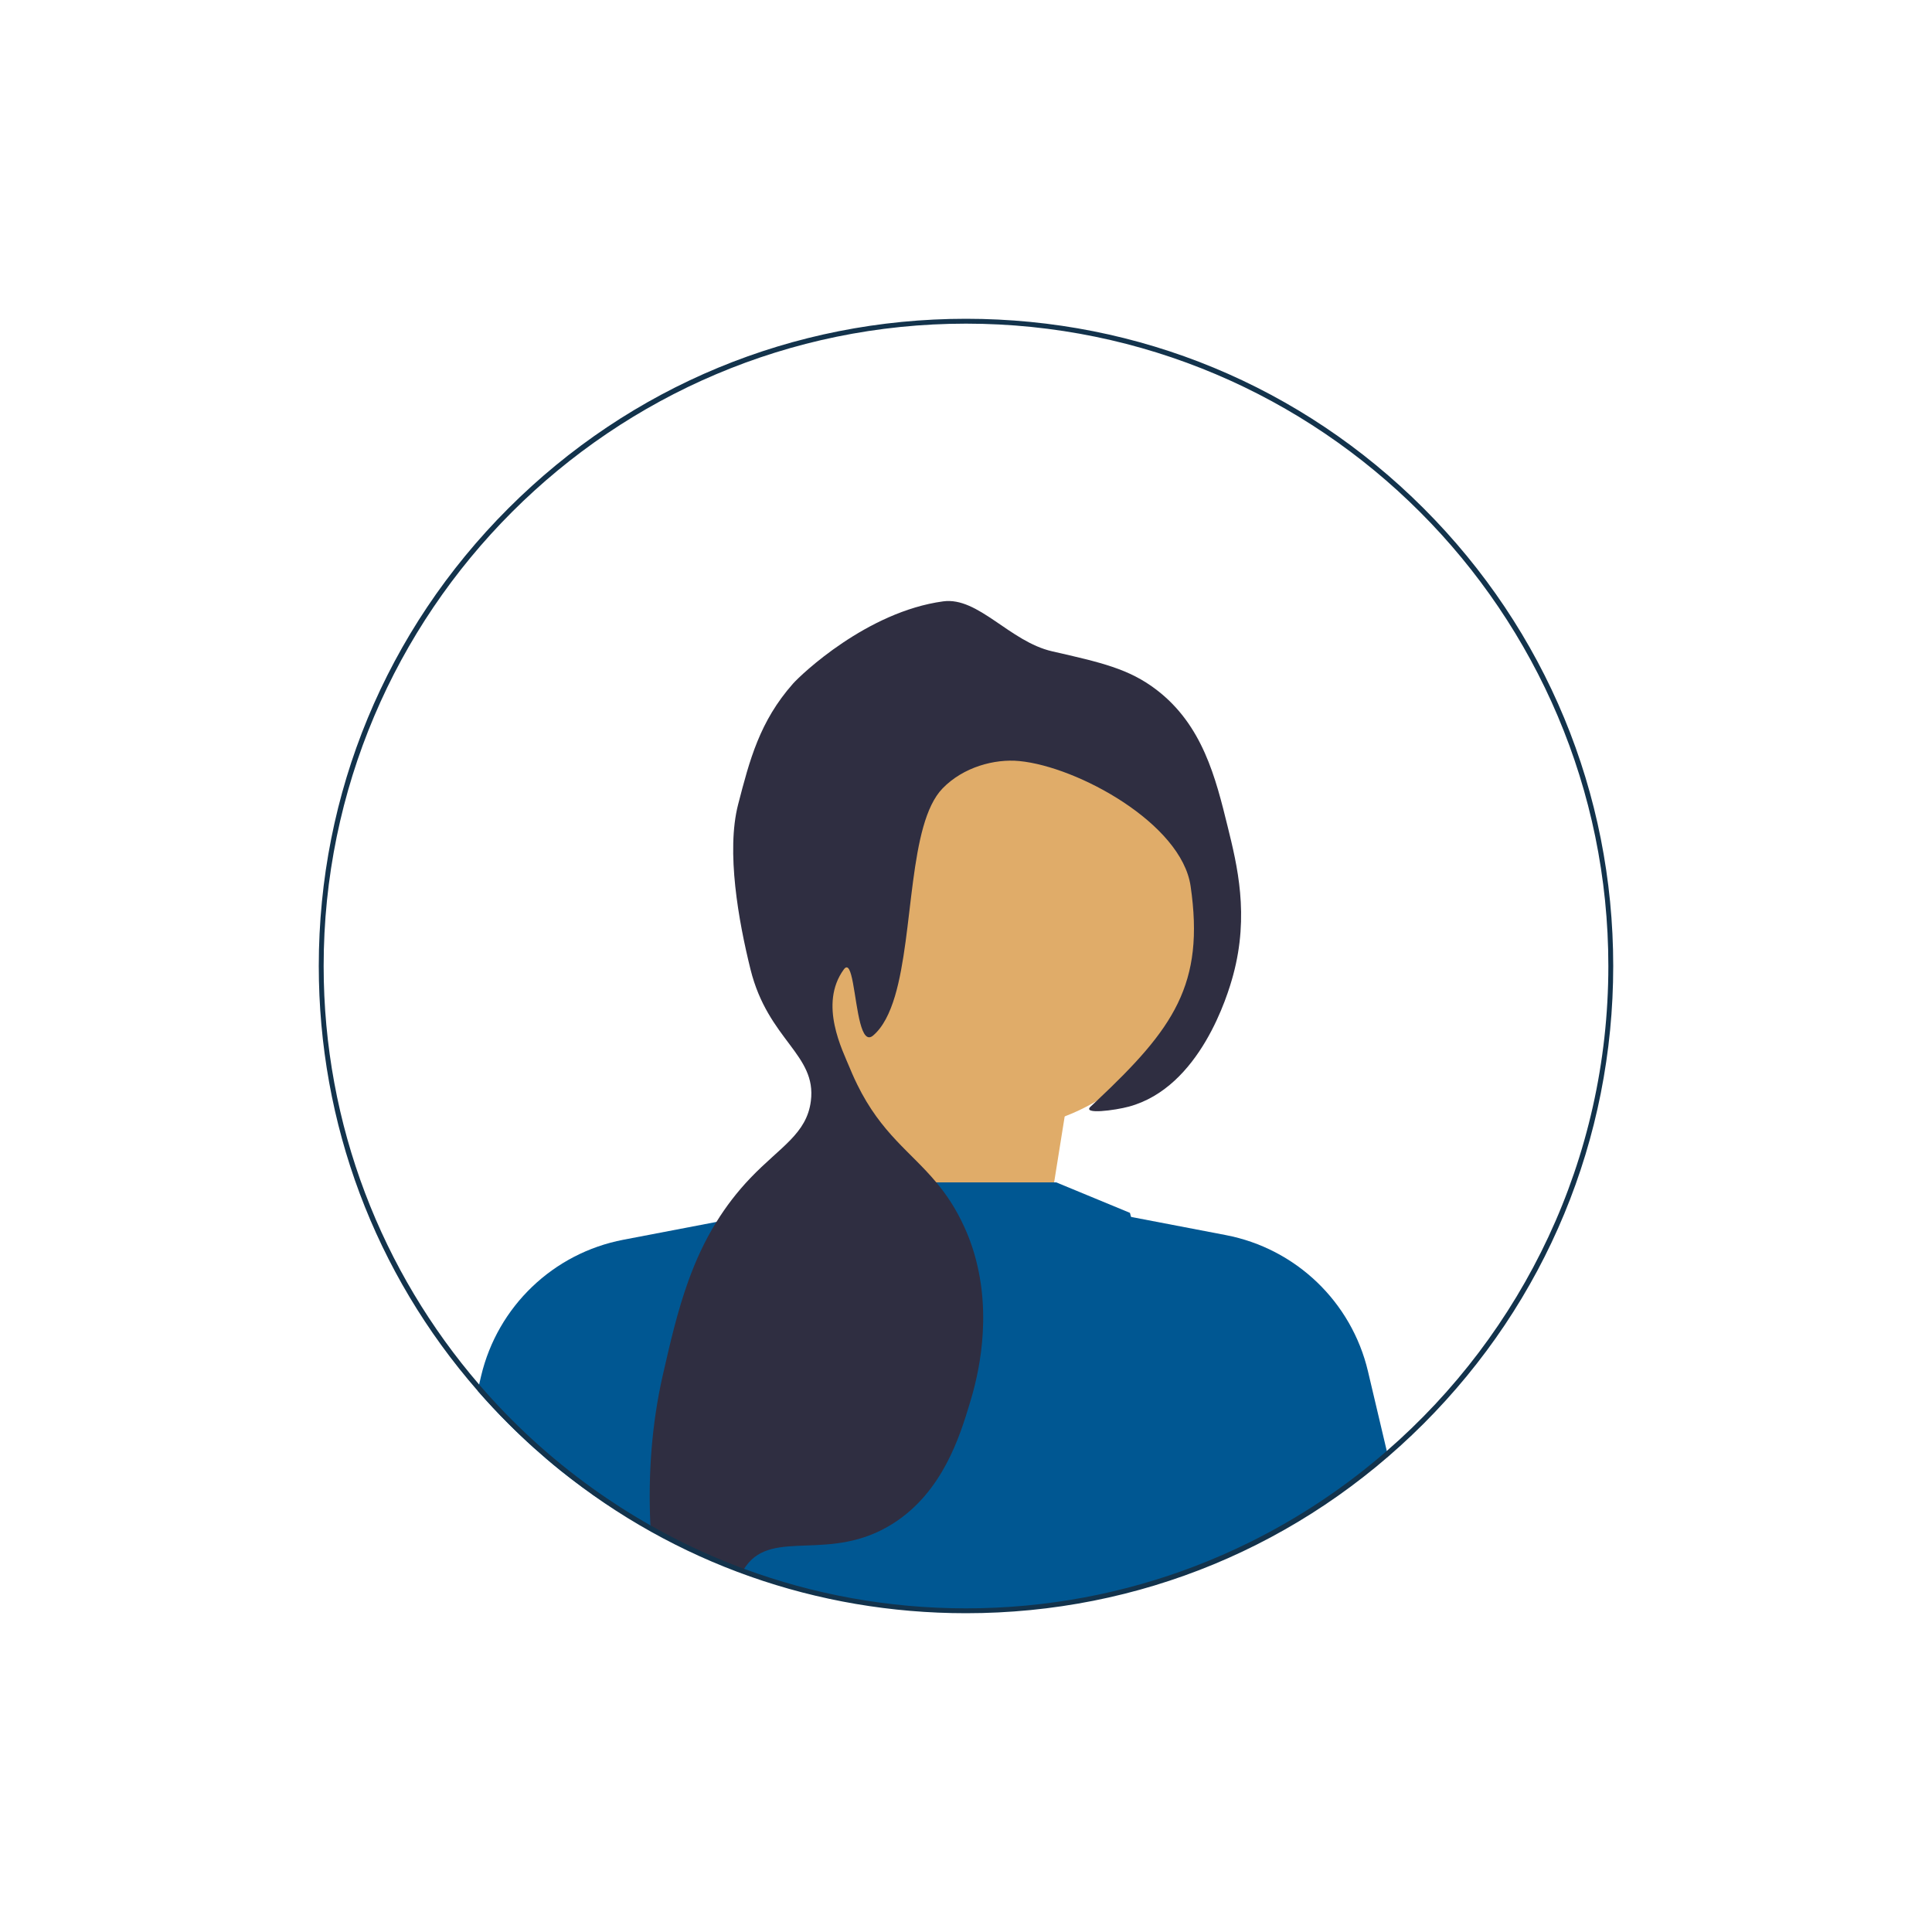 <svg width="200" height="200" viewBox="0 0 200 200" fill="none" xmlns="http://www.w3.org/2000/svg">
<g clip-path="url(#clip0_114_286)">
<path d="M107.822 130.533L111.011 110.602L89.485 101.832L86.296 132.128L107.822 130.533Z" fill="#E0AC69"/>
<path d="M129.457 159.989C127.608 160.89 125.725 161.703 123.814 162.425C119.99 163.872 116.044 164.963 111.996 165.692C108.039 166.406 103.977 166.769 99.914 166.769C94.426 166.769 88.97 166.111 83.693 164.808C81.626 164.301 79.542 163.682 77.494 162.96C77.279 162.883 77.061 162.805 76.846 162.727C74.304 161.805 71.805 160.725 69.4 159.503C69.077 159.341 68.753 159.176 68.429 159C68.07 158.817 67.714 158.623 67.355 158.422C66.898 158.172 66.443 157.912 65.989 157.648C64.469 156.768 62.972 155.817 61.543 154.828L61.448 154.765C61.364 154.705 61.279 154.649 61.198 154.589C61.251 154.311 61.3 154.057 61.346 153.832C61.522 152.948 61.638 152.463 61.638 152.463L71.277 132.552L73.963 127.004L75.272 126.465L85.164 122.399H109.342L116.97 125.553C116.97 125.553 117.009 125.698 117.086 125.976C117.847 128.704 122.282 144.193 129.164 159.348C129.259 159.559 129.358 159.774 129.457 159.989L129.457 159.989V159.989Z" fill="#005792"/>
<path d="M102.382 117.009C114.506 117.009 124.334 107.181 124.334 95.058C124.334 82.934 114.506 73.106 102.382 73.106C90.259 73.106 80.431 82.934 80.431 95.058C80.431 107.181 90.259 117.009 102.382 117.009Z" fill="#E0AC69"/>
<path d="M75.311 126.276L75.273 126.465L68.581 158.285L68.523 158.562L68.429 159C68.069 158.816 67.714 158.622 67.356 158.424C66.898 158.172 66.445 157.912 65.989 157.648C64.47 156.769 62.974 155.817 61.543 154.829L61.447 154.764C61.364 154.706 61.279 154.648 61.198 154.59C60.105 153.827 59.039 153.031 57.999 152.21C57.992 152.205 57.986 152.2 57.979 152.192C56.123 150.696 54.334 149.086 52.624 147.376C51.521 146.273 50.46 145.137 49.445 143.971L49.599 143.326L49.614 143.26L49.805 142.439C51.508 135.248 57.269 129.729 64.525 128.339L74.167 126.493L75.311 126.276H75.311Z" fill="#005792"/>
<path d="M143.675 150.685C140.834 153.103 137.789 155.293 134.575 157.215C134.262 157.405 133.941 157.591 133.621 157.778C132.255 158.567 130.865 159.302 129.456 159.989C127.608 160.89 125.725 161.703 123.814 162.425L123.666 161.728L116.108 125.789L117.086 125.976L126.894 127.856C134.149 129.246 139.912 134.766 141.612 141.958L143.488 149.903L143.675 150.685H143.675V150.685Z" fill="#005792"/>
<path d="M127.661 100.926C127.091 103.052 124.222 112.553 116.875 114.553C115.432 114.947 111.989 115.401 112.901 114.553C113.108 114.359 113.309 114.169 113.51 113.982C121.483 106.484 124.736 101.901 123.25 91.727C122.307 85.25 111.563 79.367 105.519 78.783C102.97 78.537 99.717 79.399 97.57 81.62C94.025 85.281 94.609 96.518 92.645 103.119C92.117 104.886 91.409 106.322 90.392 107.192C89.758 107.734 89.353 107.044 89.054 105.914C88.417 103.513 88.252 99.116 87.347 100.359C84.731 103.96 87.224 108.733 87.977 110.575C88.132 110.951 88.29 111.314 88.449 111.659V111.662C88.54 111.859 88.635 112.057 88.727 112.243V112.247C91.24 117.372 94.261 119.206 96.922 122.399C97.968 123.649 98.957 125.103 99.84 127.046C100.446 128.377 100.882 129.714 101.182 131.027C102.706 137.61 100.896 143.591 100.407 145.218C99.383 148.604 97.623 154.423 92.458 157.708C85.974 161.834 80.056 158.197 77.226 162.115C77.191 162.161 77.159 162.207 77.127 162.252C77.022 162.411 76.927 162.569 76.846 162.727C74.304 161.805 71.805 160.725 69.4 159.503C69.077 159.341 68.753 159.176 68.429 159C68.07 158.817 67.714 158.623 67.355 158.422C67.341 158.148 67.327 157.873 67.316 157.595C67.109 152.832 67.422 147.597 68.608 142.377C69.369 139.043 70.122 135.737 71.277 132.552C72.03 130.475 72.952 128.447 74.167 126.493C75.139 124.923 76.293 123.399 77.694 121.934C80.771 118.72 83.506 117.379 83.939 113.986C84.559 109.142 79.514 107.684 77.694 100.359C76.452 95.349 75.153 88.129 76.413 83.264C77.603 78.667 78.638 74.678 82.091 70.771C82.922 69.834 89.741 63.322 97.64 62.252C101.28 61.762 104.526 66.423 108.926 67.426C113.985 68.578 116.882 69.236 119.712 71.401C124.496 75.055 125.845 80.519 127.094 85.595C128.073 89.566 129.34 94.702 127.661 100.925L127.661 100.926H127.661Z" fill="#2F2E41"/>
<path d="M147.376 52.624C134.722 39.969 117.896 33 100 33C82.104 33 65.278 39.969 52.624 52.624C39.969 65.278 33 82.104 33 100C33 116.334 38.806 131.777 49.445 143.971C50.46 145.137 51.521 146.273 52.624 147.376C54.334 149.086 56.123 150.696 57.979 152.192C57.986 152.2 57.992 152.205 57.999 152.21C69.865 161.794 84.532 167 100 167C117.896 167 134.722 160.03 147.376 147.376C160.03 134.722 167 117.896 167 100C167 82.104 160.03 65.278 147.376 52.624V52.624ZM143.56 150.2C139.26 153.94 134.475 157.134 129.314 159.678C127.503 160.572 125.646 161.386 123.747 162.114C116.37 164.945 108.362 166.496 100 166.496C91.93 166.496 84.192 165.05 77.031 162.406C74.092 161.323 71.25 160.036 68.523 158.562C68.122 158.345 67.724 158.126 67.329 157.902C65.248 156.723 63.236 155.436 61.304 154.046C56.986 150.948 53.055 147.346 49.599 143.326C39.572 131.679 33.504 116.536 33.504 100C33.504 63.334 63.334 33.504 100 33.504C136.666 33.504 166.496 63.334 166.496 100C166.496 120.019 157.605 138.001 143.56 150.2V150.2Z" fill="#13334C"/>
</g>
<defs>
<clipPath id="clip0_114_286">
<rect width="134" height="134" fill="white" transform="translate(33 33)"/>
</clipPath>
</defs>
</svg>
